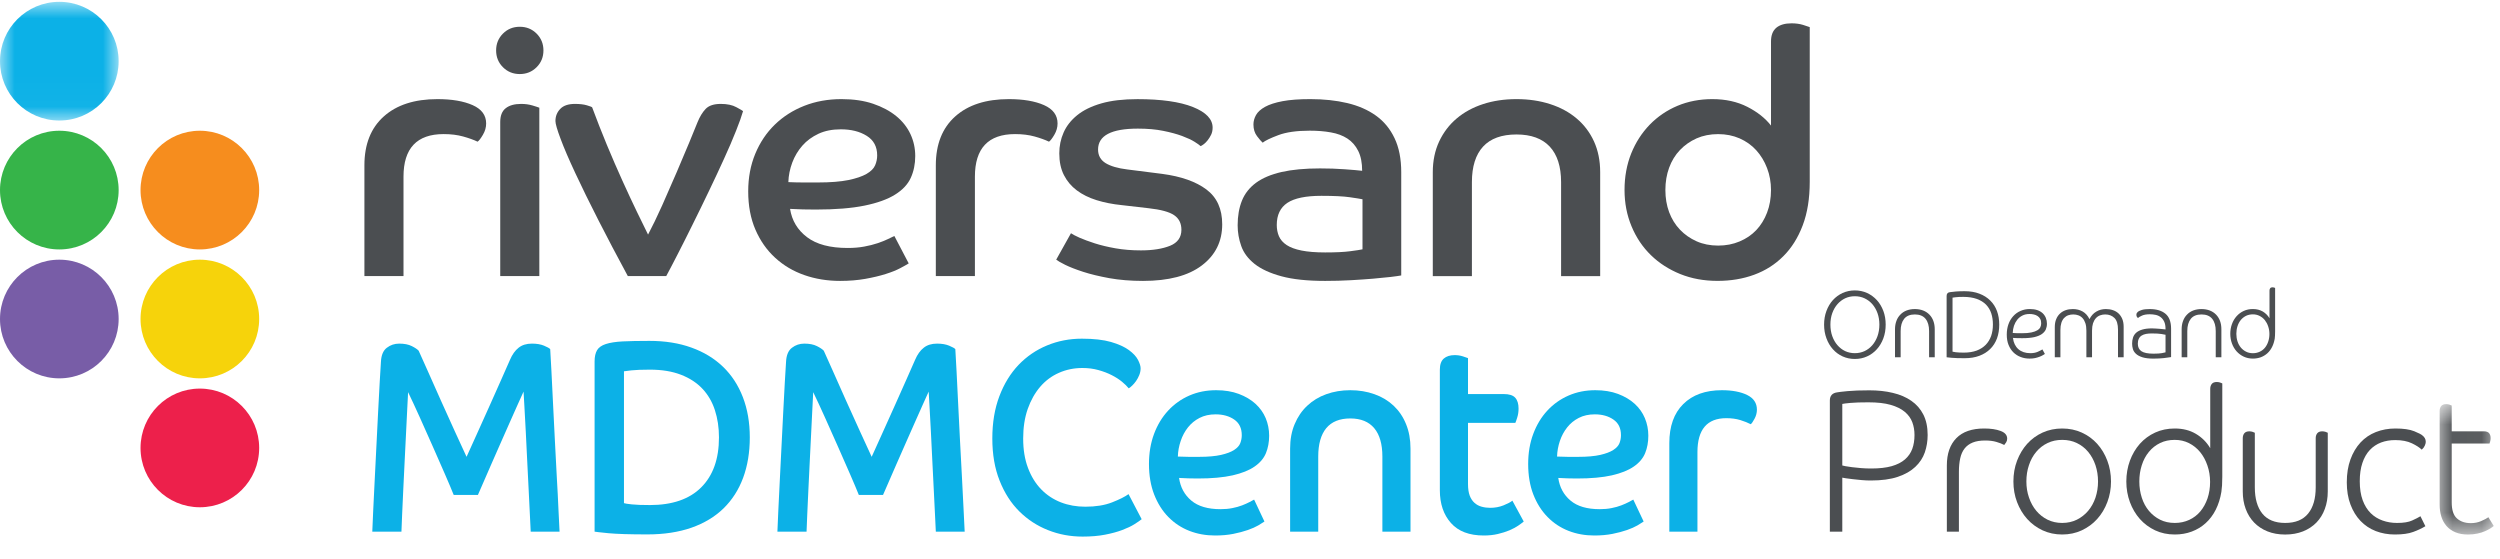 <?xml version="1.0" encoding="UTF-8"?>
<svg width="85px" height="19px" viewBox="0 0 85 19" version="1.1" xmlns="http://www.w3.org/2000/svg" xmlns:xlink="http://www.w3.org/1999/xlink">
    <!-- Generator: sketchtool 41.2 (35397) - http://www.bohemiancoding.com/sketch -->
    <title>472B71E5-5756-474C-8CEF-E67F4DEF8684</title>
    <desc>Created with sketchtool.</desc>
    <defs>
        <polygon id="path-1" points="4.034 0.942 0 0.942 0 4.978 4.034 4.978 4.034 0.942"></polygon>
        <polygon id="path-3" points="1.911 5.242 1.911 0.808 0.073 0.808 0.073 5.242"></polygon>
    </defs>
    <g id="Symbols" stroke="none" stroke-width="1" fill="none" fill-rule="evenodd">
        <g id="Tabs/TopHeader" transform="translate(-10, -11)">
            <g>
                <g id="TopHeader" fill="#FFFFFF">
                    <g>
                        <rect id="topheaderbg" x="0" y="0" width="1388" height="40"></rect>
                    </g>
                </g>
                <g id="Logo" transform="translate(10, 10)">
                    <g id="Group-3" transform="translate(0, 0.12)">
                        <mask id="mask-2" fill="white">
                            <use xlink:href="#path-1"></use>
                        </mask>
                        <g id="Clip-2"></g>
                        <path d="M4.034,2.96 C4.034,4.075 3.131,4.978 2.017,4.978 C0.903,4.978 0,4.075 0,2.96 C0,1.845 0.903,0.942 2.017,0.942 C3.131,0.942 4.034,1.845 4.034,2.96" id="Fill-1" fill="#0CB1E7" mask="url(#mask-2)"></path>
                    </g>
                    <path d="M4.034,7.463 C4.034,8.578 3.131,9.481 2.017,9.481 C0.903,9.481 0,8.578 0,7.463 C0,6.348 0.903,5.445 2.017,5.445 C3.131,5.445 4.034,6.348 4.034,7.463" id="Fill-4" fill="#36B449"></path>
                    <path d="M4.034,11.846 C4.034,12.961 3.131,13.864 2.017,13.864 C0.903,13.864 0,12.961 0,11.846 C0,10.732 0.903,9.829 2.017,9.829 C3.131,9.829 4.034,10.732 4.034,11.846" id="Fill-6" fill="#785DA7"></path>
                    <path d="M8.812,7.463 C8.812,8.578 7.909,9.481 6.794,9.481 C5.681,9.481 4.778,8.578 4.778,7.463 C4.778,6.348 5.681,5.445 6.794,5.445 C7.909,5.445 8.812,6.348 8.812,7.463" id="Fill-8" fill="#F68D1E"></path>
                    <path d="M8.812,11.846 C8.812,12.961 7.909,13.864 6.794,13.864 C5.681,13.864 4.778,12.961 4.778,11.846 C4.778,10.732 5.681,9.829 6.794,9.829 C7.909,9.829 8.812,10.732 8.812,11.846" id="Fill-10" fill="#F6D30B"></path>
                    <path d="M8.812,16.23 C8.812,17.344 7.909,18.247 6.794,18.247 C5.681,18.247 4.778,17.344 4.778,16.23 C4.778,15.115 5.681,14.212 6.794,14.212 C7.909,14.212 8.812,15.115 8.812,16.23" id="Fill-12" fill="#ED204B"></path>
                    <path d="M12.39,6.621 C12.39,5.906 12.61,5.351 13.049,4.959 C13.487,4.566 14.096,4.37 14.874,4.37 C15.364,4.37 15.762,4.438 16.069,4.574 C16.376,4.71 16.529,4.919 16.529,5.198 C16.529,5.33 16.493,5.458 16.419,5.583 C16.346,5.707 16.285,5.786 16.238,5.817 C16.105,5.754 15.943,5.695 15.748,5.641 C15.554,5.587 15.333,5.559 15.083,5.559 C14.174,5.559 13.719,6.042 13.719,7.005 L13.719,10.387 L12.39,10.387 L12.39,6.621 Z" id="Fill-14" fill="#4B4E51"></path>
                    <path d="M17.008,5.151 C17.008,4.934 17.069,4.776 17.195,4.679 C17.319,4.582 17.493,4.533 17.72,4.533 C17.859,4.533 17.987,4.551 18.104,4.586 C18.22,4.621 18.299,4.646 18.337,4.662 L18.337,10.387 L17.008,10.387 L17.008,5.151 Z M17.673,1.91 C17.898,1.91 18.088,1.987 18.244,2.142 C18.4,2.299 18.477,2.489 18.477,2.714 C18.477,2.939 18.4,3.131 18.244,3.286 C18.088,3.441 17.898,3.518 17.673,3.518 C17.447,3.518 17.256,3.441 17.101,3.286 C16.945,3.131 16.868,2.939 16.868,2.714 C16.868,2.489 16.945,2.299 17.101,2.142 C17.256,1.987 17.447,1.91 17.673,1.91 L17.673,1.91 Z" id="Fill-16" fill="#4B4E51"></path>
                    <path d="M21.346,10.387 C20.98,9.711 20.646,9.075 20.343,8.481 C20.04,7.886 19.779,7.355 19.562,6.889 C19.344,6.422 19.176,6.034 19.061,5.723 C18.944,5.412 18.885,5.21 18.885,5.116 C18.885,4.953 18.939,4.816 19.049,4.702 C19.157,4.589 19.324,4.533 19.55,4.533 C19.713,4.533 19.848,4.549 19.952,4.58 C20.057,4.611 20.118,4.634 20.133,4.65 C20.289,5.07 20.456,5.496 20.634,5.927 C20.814,6.358 20.99,6.766 21.165,7.151 C21.34,7.536 21.503,7.886 21.655,8.201 C21.807,8.515 21.932,8.775 22.034,8.976 C22.181,8.697 22.342,8.367 22.513,7.985 C22.683,7.605 22.848,7.228 23.008,6.854 C23.167,6.481 23.311,6.141 23.439,5.834 C23.568,5.526 23.659,5.303 23.713,5.163 C23.791,4.969 23.884,4.816 23.993,4.702 C24.102,4.589 24.273,4.533 24.506,4.533 C24.724,4.533 24.901,4.57 25.037,4.645 C25.173,4.718 25.249,4.763 25.264,4.778 C25.218,4.941 25.138,5.165 25.025,5.449 C24.913,5.733 24.777,6.049 24.617,6.399 C24.458,6.749 24.287,7.115 24.104,7.495 C23.921,7.877 23.741,8.248 23.561,8.609 C23.383,8.97 23.214,9.307 23.054,9.618 C22.895,9.928 22.761,10.186 22.652,10.387 L21.346,10.387 Z" id="Fill-18" fill="#4B4E51"></path>
                    <path d="M26.804,7.192 C26.982,7.2 27.153,7.204 27.317,7.204 L27.807,7.204 C28.234,7.204 28.58,7.176 28.845,7.122 C29.108,7.068 29.314,6.998 29.462,6.913 C29.61,6.827 29.707,6.73 29.754,6.621 C29.801,6.512 29.824,6.4 29.824,6.283 C29.824,5.987 29.705,5.765 29.468,5.618 C29.231,5.47 28.938,5.397 28.588,5.397 C28.3,5.397 28.048,5.446 27.83,5.547 C27.612,5.649 27.429,5.783 27.282,5.95 C27.134,6.118 27.019,6.31 26.937,6.527 C26.856,6.745 26.811,6.967 26.804,7.192 L26.804,7.192 Z M30.896,9.956 C30.835,9.995 30.737,10.049 30.605,10.119 C30.473,10.189 30.308,10.255 30.11,10.317 C29.911,10.38 29.682,10.434 29.422,10.481 C29.161,10.527 28.875,10.551 28.564,10.551 C28.13,10.551 27.723,10.485 27.345,10.352 C26.968,10.22 26.638,10.024 26.354,9.763 C26.07,9.503 25.847,9.184 25.684,8.807 C25.521,8.43 25.439,7.996 25.439,7.507 C25.439,7.04 25.519,6.615 25.678,6.231 C25.838,5.845 26.059,5.514 26.342,5.239 C26.626,4.963 26.961,4.749 27.345,4.598 C27.731,4.446 28.152,4.37 28.611,4.37 C29.016,4.37 29.373,4.422 29.684,4.527 C29.995,4.633 30.258,4.773 30.471,4.947 C30.685,5.122 30.846,5.326 30.955,5.559 C31.064,5.793 31.118,6.041 31.118,6.306 C31.118,6.578 31.067,6.825 30.966,7.047 C30.866,7.268 30.687,7.459 30.43,7.618 C30.174,7.778 29.827,7.902 29.393,7.991 C28.957,8.08 28.405,8.125 27.736,8.125 C27.581,8.125 27.435,8.123 27.299,8.12 C27.163,8.115 27.017,8.11 26.862,8.102 C26.924,8.498 27.116,8.819 27.439,9.064 C27.762,9.309 28.222,9.431 28.821,9.431 C29.023,9.431 29.21,9.416 29.381,9.384 C29.551,9.353 29.705,9.314 29.841,9.268 C29.977,9.222 30.094,9.175 30.191,9.128 C30.289,9.081 30.361,9.046 30.408,9.023 L30.896,9.956 Z" id="Fill-20" fill="#4B4E51"></path>
                    <path d="M31.818,6.621 C31.818,5.906 32.038,5.351 32.477,4.959 C32.916,4.566 33.524,4.37 34.302,4.37 C34.792,4.37 35.19,4.438 35.497,4.574 C35.804,4.71 35.957,4.919 35.957,5.198 C35.957,5.33 35.921,5.458 35.847,5.583 C35.774,5.707 35.713,5.786 35.666,5.817 C35.534,5.754 35.371,5.695 35.177,5.641 C34.982,5.587 34.761,5.559 34.512,5.559 C33.602,5.559 33.147,6.042 33.147,7.005 L33.147,10.387 L31.818,10.387 L31.818,6.621 Z" id="Fill-22" fill="#4B4E51"></path>
                    <path d="M36.413,8.93 C36.467,8.969 36.565,9.019 36.704,9.082 C36.844,9.143 37.017,9.208 37.223,9.274 C37.43,9.34 37.664,9.396 37.929,9.443 C38.193,9.49 38.48,9.513 38.792,9.513 C39.195,9.513 39.526,9.46 39.783,9.356 C40.039,9.251 40.168,9.07 40.168,8.813 C40.168,8.595 40.086,8.43 39.923,8.318 C39.76,8.205 39.468,8.125 39.048,8.079 L38.138,7.974 C37.828,7.943 37.542,7.886 37.282,7.805 C37.02,7.723 36.797,7.612 36.611,7.472 C36.424,7.332 36.279,7.16 36.174,6.954 C36.068,6.747 36.016,6.501 36.016,6.213 C36.016,5.964 36.064,5.728 36.162,5.507 C36.259,5.285 36.413,5.089 36.623,4.918 C36.832,4.748 37.107,4.613 37.444,4.516 C37.783,4.418 38.193,4.371 38.675,4.371 C39.483,4.371 40.111,4.46 40.559,4.638 C41.006,4.817 41.229,5.051 41.229,5.339 C41.229,5.431 41.211,5.513 41.177,5.583 C41.142,5.653 41.103,5.716 41.06,5.77 C41.018,5.824 40.973,5.869 40.926,5.904 C40.879,5.939 40.844,5.96 40.821,5.968 C40.789,5.937 40.721,5.888 40.617,5.822 C40.512,5.756 40.369,5.69 40.191,5.623 C40.012,5.557 39.799,5.499 39.549,5.449 C39.301,5.398 39.014,5.373 38.686,5.373 C37.784,5.373 37.334,5.611 37.334,6.084 C37.334,6.286 37.42,6.44 37.59,6.546 C37.761,6.65 38.006,6.722 38.325,6.761 L39.515,6.912 C40.16,6.998 40.662,7.175 41.019,7.443 C41.377,7.711 41.555,8.106 41.555,8.627 C41.555,9.209 41.324,9.676 40.861,10.026 C40.399,10.376 39.732,10.551 38.862,10.551 C38.442,10.551 38.061,10.519 37.719,10.458 C37.376,10.395 37.079,10.324 36.827,10.242 C36.574,10.16 36.37,10.08 36.214,10.003 C36.059,9.925 35.958,9.867 35.911,9.828 L36.413,8.93 Z" id="Fill-24" fill="#4B4E51"></path>
                    <path d="M46.325,7.775 C46.247,7.759 46.102,7.736 45.887,7.705 C45.674,7.674 45.353,7.658 44.926,7.658 C44.397,7.658 44.012,7.738 43.771,7.897 C43.531,8.057 43.41,8.308 43.41,8.65 C43.41,8.79 43.435,8.919 43.485,9.034 C43.536,9.151 43.623,9.25 43.747,9.332 C43.872,9.414 44.041,9.476 44.255,9.519 C44.469,9.561 44.736,9.583 45.054,9.583 C45.411,9.583 45.695,9.57 45.905,9.542 C46.115,9.515 46.255,9.493 46.325,9.477 L46.325,7.775 Z M47.642,10.365 C47.565,10.379 47.443,10.398 47.276,10.417 C47.108,10.436 46.911,10.455 46.686,10.475 C46.461,10.494 46.208,10.511 45.929,10.527 C45.648,10.543 45.357,10.551 45.054,10.551 C44.448,10.551 43.952,10.498 43.567,10.393 C43.182,10.288 42.879,10.149 42.657,9.974 C42.436,9.798 42.284,9.596 42.203,9.367 C42.121,9.137 42.08,8.903 42.08,8.661 C42.08,8.343 42.129,8.063 42.226,7.822 C42.323,7.581 42.483,7.379 42.704,7.215 C42.926,7.053 43.215,6.93 43.573,6.848 C43.93,6.767 44.366,6.726 44.879,6.726 C45.174,6.726 45.454,6.735 45.718,6.755 C45.983,6.774 46.182,6.791 46.313,6.807 C46.313,6.535 46.269,6.31 46.179,6.131 C46.09,5.952 45.967,5.812 45.812,5.711 C45.657,5.61 45.47,5.54 45.252,5.502 C45.034,5.462 44.794,5.443 44.529,5.443 C44.086,5.443 43.73,5.494 43.462,5.595 C43.194,5.696 43.017,5.781 42.931,5.851 C42.885,5.812 42.821,5.738 42.739,5.629 C42.657,5.521 42.617,5.389 42.617,5.233 C42.617,5.124 42.646,5.017 42.704,4.912 C42.762,4.808 42.865,4.714 43.013,4.632 C43.161,4.551 43.358,4.487 43.608,4.44 C43.857,4.393 44.171,4.37 44.553,4.37 C45.011,4.37 45.429,4.415 45.806,4.504 C46.183,4.594 46.508,4.735 46.78,4.93 C47.052,5.124 47.264,5.38 47.415,5.699 C47.567,6.018 47.642,6.404 47.642,6.854 L47.642,10.365 Z" id="Fill-26" fill="#4B4E51"></path>
                    <path d="M48.715,6.854 C48.715,6.465 48.788,6.118 48.931,5.811 C49.075,5.504 49.273,5.243 49.526,5.029 C49.779,4.815 50.078,4.652 50.424,4.539 C50.77,4.426 51.149,4.37 51.561,4.37 C51.973,4.37 52.354,4.426 52.704,4.539 C53.054,4.652 53.355,4.815 53.607,5.029 C53.86,5.243 54.057,5.504 54.197,5.811 C54.336,6.118 54.406,6.465 54.406,6.854 L54.406,10.388 L53.077,10.388 L53.077,7.192 C53.077,6.664 52.948,6.261 52.692,5.985 C52.435,5.71 52.058,5.572 51.561,5.572 C51.055,5.572 50.677,5.71 50.424,5.985 C50.171,6.261 50.045,6.664 50.045,7.192 L50.045,10.388 L48.715,10.388 L48.715,6.854 Z" id="Fill-28" fill="#4B4E51"></path>
                    <path d="M60.214,7.46 C60.214,7.196 60.169,6.947 60.08,6.715 C59.991,6.481 59.867,6.279 59.712,6.108 C59.557,5.937 59.368,5.803 59.147,5.705 C58.925,5.609 58.683,5.56 58.418,5.56 C58.146,5.56 57.901,5.609 57.683,5.705 C57.465,5.803 57.277,5.935 57.118,6.102 C56.958,6.269 56.836,6.469 56.75,6.703 C56.665,6.936 56.623,7.188 56.623,7.46 C56.623,7.732 56.665,7.983 56.75,8.213 C56.836,8.442 56.958,8.64 57.118,8.808 C57.277,8.975 57.465,9.106 57.683,9.204 C57.901,9.301 58.146,9.35 58.418,9.35 C58.683,9.35 58.925,9.303 59.147,9.209 C59.368,9.117 59.557,8.988 59.712,8.825 C59.867,8.662 59.991,8.463 60.08,8.23 C60.169,7.997 60.214,7.74 60.214,7.46 L60.214,7.46 Z M60.214,2.41 C60.214,2.201 60.274,2.046 60.394,1.944 C60.516,1.843 60.688,1.793 60.914,1.793 C61.053,1.793 61.182,1.81 61.299,1.845 C61.414,1.88 61.492,1.906 61.531,1.922 L61.531,7.181 C61.531,7.748 61.452,8.241 61.292,8.662 C61.133,9.082 60.914,9.431 60.633,9.711 C60.354,9.991 60.024,10.201 59.642,10.341 C59.262,10.481 58.845,10.55 58.395,10.55 C57.936,10.55 57.514,10.473 57.129,10.318 C56.745,10.162 56.412,9.949 56.132,9.676 C55.852,9.404 55.632,9.078 55.473,8.696 C55.314,8.316 55.234,7.904 55.234,7.46 C55.234,7.01 55.31,6.596 55.461,6.218 C55.613,5.841 55.824,5.515 56.091,5.239 C56.36,4.963 56.675,4.749 57.036,4.597 C57.397,4.446 57.792,4.37 58.219,4.37 C58.67,4.37 59.067,4.458 59.409,4.632 C59.752,4.807 60.019,5.019 60.214,5.269 L60.214,2.41 Z" id="Fill-30" fill="#4B4E51"></path>
                    <path d="M12.658,19.077 C12.664,18.915 12.673,18.683 12.688,18.378 C12.702,18.074 12.718,17.733 12.738,17.358 C12.757,16.982 12.777,16.589 12.797,16.183 C12.817,15.776 12.836,15.385 12.856,15.008 C12.875,14.632 12.893,14.293 12.91,13.993 C12.927,13.691 12.941,13.459 12.952,13.298 C12.963,13.075 13.03,12.915 13.154,12.823 C13.276,12.729 13.416,12.683 13.572,12.683 C13.746,12.683 13.889,12.711 14,12.767 C14.112,12.823 14.191,12.876 14.235,12.925 C14.302,13.075 14.405,13.303 14.542,13.61 C14.678,13.918 14.827,14.251 14.986,14.608 C15.146,14.965 15.305,15.318 15.464,15.665 C15.624,16.014 15.757,16.303 15.863,16.532 C15.957,16.321 16.076,16.058 16.219,15.745 C16.362,15.431 16.505,15.114 16.647,14.794 C16.789,14.474 16.924,14.172 17.05,13.89 C17.176,13.607 17.272,13.388 17.34,13.233 C17.417,13.052 17.515,12.915 17.633,12.823 C17.75,12.729 17.901,12.683 18.086,12.683 C18.248,12.683 18.385,12.706 18.497,12.753 C18.608,12.8 18.679,12.838 18.707,12.87 C18.718,13.043 18.732,13.295 18.749,13.624 C18.766,13.953 18.784,14.319 18.803,14.719 C18.822,15.12 18.843,15.54 18.866,15.977 C18.888,16.416 18.911,16.835 18.932,17.237 C18.956,17.637 18.974,18 18.988,18.327 C19.002,18.653 19.014,18.903 19.025,19.077 L18.044,19.077 C18.038,18.977 18.03,18.805 18.019,18.559 C18.007,18.314 17.993,18.03 17.977,17.706 C17.96,17.383 17.943,17.043 17.926,16.686 C17.909,16.329 17.893,15.99 17.876,15.67 C17.859,15.351 17.843,15.068 17.83,14.821 C17.816,14.577 17.806,14.407 17.801,14.314 C17.75,14.426 17.683,14.575 17.599,14.761 C17.515,14.948 17.425,15.151 17.327,15.372 C17.229,15.593 17.126,15.824 17.02,16.066 C16.915,16.309 16.812,16.541 16.714,16.761 C16.616,16.982 16.527,17.187 16.446,17.376 C16.364,17.565 16.299,17.716 16.249,17.828 L15.426,17.828 C15.359,17.66 15.262,17.429 15.133,17.133 C15.004,16.838 14.866,16.523 14.718,16.188 C14.57,15.852 14.421,15.52 14.273,15.19 C14.125,14.861 13.992,14.575 13.875,14.333 C13.869,14.481 13.859,14.68 13.845,14.929 C13.831,15.177 13.818,15.455 13.804,15.759 C13.789,16.064 13.774,16.378 13.757,16.704 C13.741,17.03 13.725,17.346 13.711,17.651 C13.696,17.956 13.685,18.232 13.673,18.481 C13.662,18.729 13.654,18.928 13.649,19.077 L12.658,19.077 Z" id="Fill-32" fill="#0CB1E7"></path>
                    <path d="M21.215,18.107 C21.248,18.12 21.338,18.134 21.483,18.149 C21.628,18.165 21.832,18.172 22.096,18.172 C22.855,18.172 23.438,17.973 23.84,17.572 C24.243,17.17 24.445,16.604 24.445,15.871 C24.445,15.535 24.398,15.226 24.306,14.943 C24.214,14.661 24.072,14.418 23.882,14.217 C23.692,14.015 23.448,13.855 23.152,13.741 C22.855,13.626 22.504,13.568 22.096,13.568 C21.827,13.568 21.619,13.576 21.471,13.592 C21.322,13.608 21.237,13.618 21.215,13.624 L21.215,18.107 Z M20.216,13.289 C20.216,13.128 20.245,13 20.3,12.907 C20.356,12.813 20.455,12.744 20.598,12.697 C20.741,12.65 20.931,12.621 21.168,12.608 C21.406,12.596 21.71,12.59 22.079,12.59 C22.61,12.59 23.087,12.665 23.509,12.818 C23.932,12.97 24.289,13.188 24.583,13.471 C24.876,13.753 25.102,14.099 25.258,14.505 C25.415,14.913 25.493,15.367 25.493,15.871 C25.493,16.38 25.417,16.839 25.266,17.246 C25.115,17.653 24.893,17.999 24.6,18.285 C24.306,18.571 23.942,18.79 23.509,18.942 C23.075,19.093 22.576,19.17 22.012,19.17 C21.414,19.17 20.972,19.156 20.687,19.129 C20.401,19.1 20.245,19.083 20.216,19.076 L20.216,13.289 Z" id="Fill-34" fill="#0CB1E7"></path>
                    <path d="M26.432,19.077 C26.438,18.915 26.447,18.683 26.462,18.378 C26.476,18.074 26.492,17.733 26.512,17.358 C26.531,16.982 26.551,16.589 26.571,16.183 C26.591,15.776 26.61,15.385 26.63,15.008 C26.649,14.632 26.667,14.293 26.684,13.993 C26.701,13.691 26.715,13.459 26.726,13.298 C26.737,13.075 26.804,12.915 26.928,12.823 C27.05,12.729 27.19,12.683 27.346,12.683 C27.52,12.683 27.663,12.711 27.774,12.767 C27.886,12.823 27.965,12.876 28.009,12.925 C28.076,13.075 28.179,13.303 28.316,13.61 C28.452,13.918 28.601,14.251 28.76,14.608 C28.92,14.965 29.079,15.318 29.239,15.665 C29.398,16.014 29.531,16.303 29.637,16.532 C29.732,16.321 29.851,16.058 29.993,15.745 C30.136,15.431 30.279,15.114 30.421,14.794 C30.563,14.474 30.698,14.172 30.824,13.89 C30.95,13.607 31.046,13.388 31.114,13.233 C31.191,13.052 31.289,12.915 31.407,12.823 C31.524,12.729 31.675,12.683 31.86,12.683 C32.022,12.683 32.159,12.706 32.271,12.753 C32.382,12.8 32.453,12.838 32.481,12.87 C32.492,13.043 32.506,13.295 32.523,13.624 C32.54,13.953 32.558,14.319 32.577,14.719 C32.596,15.12 32.617,15.54 32.64,15.977 C32.662,16.416 32.685,16.835 32.707,17.237 C32.73,17.637 32.748,18 32.762,18.327 C32.776,18.653 32.788,18.903 32.799,19.077 L31.818,19.077 C31.812,18.977 31.804,18.805 31.793,18.559 C31.781,18.314 31.767,18.03 31.751,17.706 C31.734,17.383 31.717,17.043 31.7,16.686 C31.683,16.329 31.667,15.99 31.65,15.67 C31.633,15.351 31.617,15.068 31.604,14.821 C31.59,14.577 31.58,14.407 31.575,14.314 C31.524,14.426 31.457,14.575 31.373,14.761 C31.289,14.948 31.199,15.151 31.101,15.372 C31.003,15.593 30.9,15.824 30.794,16.066 C30.689,16.309 30.586,16.541 30.488,16.761 C30.39,16.982 30.301,17.187 30.22,17.376 C30.138,17.565 30.073,17.716 30.023,17.828 L29.2,17.828 C29.133,17.66 29.036,17.429 28.907,17.133 C28.778,16.838 28.64,16.523 28.492,16.188 C28.344,15.852 28.195,15.52 28.047,15.19 C27.899,14.861 27.766,14.575 27.649,14.333 C27.643,14.481 27.633,14.68 27.619,14.929 C27.605,15.177 27.592,15.455 27.578,15.759 C27.563,16.064 27.548,16.378 27.531,16.704 C27.515,17.03 27.499,17.346 27.485,17.651 C27.471,17.956 27.459,18.232 27.447,18.481 C27.437,18.729 27.428,18.928 27.423,19.077 L26.432,19.077 Z" id="Fill-36" fill="#0CB1E7"></path>
                    <path d="M38.822,18.648 C38.761,18.698 38.676,18.757 38.566,18.826 C38.458,18.894 38.321,18.958 38.155,19.021 C37.99,19.083 37.796,19.136 37.573,19.179 C37.349,19.223 37.095,19.244 36.809,19.244 C36.396,19.244 36.004,19.172 35.635,19.025 C35.266,18.88 34.94,18.667 34.657,18.387 C34.375,18.107 34.152,17.76 33.987,17.343 C33.821,16.927 33.739,16.449 33.739,15.908 C33.739,15.374 33.818,14.895 33.978,14.473 C34.138,14.05 34.356,13.695 34.632,13.405 C34.909,13.117 35.232,12.896 35.601,12.744 C35.971,12.591 36.365,12.515 36.784,12.515 C37.187,12.515 37.517,12.553 37.774,12.627 C38.031,12.701 38.234,12.794 38.382,12.902 C38.53,13.011 38.633,13.122 38.693,13.238 C38.751,13.353 38.781,13.447 38.781,13.522 C38.781,13.602 38.765,13.68 38.734,13.755 C38.703,13.83 38.667,13.896 38.626,13.955 C38.583,14.015 38.54,14.066 38.495,14.109 C38.45,14.153 38.411,14.184 38.377,14.203 C38.322,14.134 38.244,14.059 38.147,13.978 C38.049,13.898 37.933,13.823 37.799,13.755 C37.665,13.686 37.514,13.629 37.345,13.582 C37.179,13.535 36.997,13.512 36.8,13.512 C36.516,13.512 36.25,13.567 36.004,13.676 C35.758,13.784 35.546,13.942 35.366,14.151 C35.188,14.359 35.046,14.611 34.942,14.906 C34.839,15.201 34.788,15.535 34.788,15.908 C34.788,16.287 34.842,16.621 34.952,16.91 C35.06,17.199 35.21,17.441 35.4,17.637 C35.59,17.832 35.813,17.98 36.07,18.08 C36.328,18.18 36.605,18.228 36.901,18.228 C37.254,18.228 37.557,18.18 37.812,18.08 C38.066,17.98 38.252,17.887 38.37,17.8 L38.814,18.648 L38.822,18.648 Z" id="Fill-38" fill="#0CB1E7"></path>
                    <path d="M40.047,16.523 C40.176,16.529 40.299,16.533 40.416,16.533 L40.768,16.533 C41.077,16.533 41.325,16.51 41.515,16.467 C41.706,16.423 41.853,16.368 41.96,16.299 C42.066,16.231 42.136,16.153 42.17,16.066 C42.203,15.979 42.22,15.889 42.22,15.796 C42.22,15.56 42.135,15.383 41.964,15.265 C41.794,15.147 41.582,15.088 41.331,15.088 C41.123,15.088 40.942,15.128 40.785,15.209 C40.628,15.289 40.498,15.397 40.391,15.531 C40.285,15.665 40.202,15.818 40.144,15.992 C40.085,16.166 40.052,16.342 40.047,16.523 L40.047,16.523 Z M42.991,18.732 C42.947,18.763 42.876,18.806 42.782,18.863 C42.687,18.918 42.568,18.971 42.425,19.021 C42.283,19.071 42.118,19.114 41.931,19.152 C41.743,19.189 41.538,19.207 41.314,19.207 C41,19.207 40.709,19.155 40.437,19.049 C40.166,18.943 39.928,18.786 39.724,18.578 C39.52,18.37 39.36,18.116 39.242,17.814 C39.125,17.512 39.065,17.166 39.065,16.775 C39.065,16.402 39.123,16.062 39.237,15.754 C39.352,15.447 39.512,15.182 39.716,14.962 C39.92,14.741 40.161,14.57 40.437,14.449 C40.714,14.328 41.017,14.267 41.348,14.267 C41.638,14.267 41.895,14.309 42.119,14.393 C42.343,14.477 42.531,14.589 42.685,14.728 C42.839,14.869 42.955,15.031 43.034,15.218 C43.111,15.404 43.151,15.604 43.151,15.814 C43.151,16.032 43.114,16.23 43.042,16.406 C42.969,16.584 42.84,16.736 42.655,16.863 C42.472,16.991 42.222,17.09 41.91,17.162 C41.596,17.233 41.199,17.269 40.719,17.269 C40.606,17.269 40.501,17.267 40.403,17.264 C40.305,17.26 40.201,17.256 40.088,17.25 C40.133,17.566 40.272,17.824 40.504,18.019 C40.737,18.215 41.067,18.312 41.498,18.312 C41.644,18.312 41.778,18.3 41.901,18.275 C42.024,18.251 42.135,18.22 42.233,18.182 C42.33,18.144 42.414,18.107 42.484,18.07 C42.553,18.033 42.606,18.005 42.64,17.986 L42.991,18.732 Z" id="Fill-40" fill="#0CB1E7"></path>
                    <path d="M43.864,16.253 C43.864,15.942 43.915,15.664 44.019,15.419 C44.122,15.173 44.264,14.965 44.447,14.794 C44.629,14.623 44.843,14.492 45.092,14.403 C45.342,14.313 45.614,14.267 45.91,14.267 C46.206,14.267 46.481,14.313 46.732,14.403 C46.984,14.492 47.201,14.623 47.383,14.794 C47.564,14.965 47.706,15.173 47.805,15.419 C47.906,15.664 47.957,15.942 47.957,16.253 L47.957,19.077 L47.001,19.077 L47.001,16.523 C47.001,16.101 46.909,15.779 46.724,15.558 C46.539,15.338 46.268,15.227 45.91,15.227 C45.547,15.227 45.275,15.338 45.092,15.558 C44.911,15.779 44.82,16.101 44.82,16.523 L44.82,19.077 L43.864,19.077 L43.864,16.253 Z" id="Fill-42" fill="#0CB1E7"></path>
                    <path d="M48.955,13.568 C48.955,13.394 49,13.269 49.089,13.191 C49.179,13.113 49.302,13.074 49.459,13.074 C49.559,13.074 49.652,13.088 49.74,13.117 C49.827,13.144 49.884,13.164 49.912,13.176 L49.912,14.398 L51.128,14.398 C51.312,14.398 51.443,14.439 51.518,14.523 C51.594,14.607 51.631,14.731 51.631,14.892 C51.631,14.997 51.617,15.095 51.589,15.185 C51.562,15.276 51.539,15.339 51.522,15.377 L49.912,15.377 L49.912,17.455 C49.912,17.616 49.932,17.748 49.97,17.851 C50.009,17.953 50.064,18.036 50.134,18.098 C50.204,18.16 50.285,18.204 50.377,18.228 C50.469,18.254 50.566,18.266 50.667,18.266 C50.829,18.266 50.979,18.238 51.12,18.182 C51.259,18.126 51.36,18.073 51.421,18.023 L51.807,18.732 C51.763,18.769 51.7,18.816 51.619,18.872 C51.537,18.927 51.438,18.981 51.321,19.031 C51.204,19.079 51.072,19.122 50.926,19.156 C50.781,19.19 50.621,19.207 50.448,19.207 C49.956,19.207 49.584,19.066 49.333,18.783 C49.081,18.5 48.955,18.13 48.955,17.669 L48.955,13.568 Z" id="Fill-44" fill="#0CB1E7"></path>
                    <path d="M52.94,16.523 C53.068,16.529 53.192,16.533 53.308,16.533 L53.661,16.533 C53.969,16.533 54.218,16.51 54.408,16.467 C54.598,16.423 54.746,16.368 54.852,16.299 C54.958,16.231 55.029,16.153 55.063,16.066 C55.096,15.979 55.113,15.889 55.113,15.796 C55.113,15.56 55.028,15.383 54.856,15.265 C54.686,15.147 54.475,15.088 54.223,15.088 C54.016,15.088 53.834,15.128 53.678,15.209 C53.521,15.289 53.39,15.397 53.284,15.531 C53.178,15.665 53.095,15.818 53.036,15.992 C52.978,16.166 52.945,16.342 52.94,16.523 L52.94,16.523 Z M55.884,18.732 C55.839,18.763 55.769,18.806 55.675,18.863 C55.58,18.918 55.461,18.971 55.318,19.021 C55.175,19.071 55.011,19.114 54.824,19.152 C54.635,19.189 54.43,19.207 54.206,19.207 C53.893,19.207 53.602,19.155 53.33,19.049 C53.059,18.943 52.821,18.786 52.617,18.578 C52.413,18.37 52.252,18.116 52.134,17.814 C52.017,17.512 51.958,17.166 51.958,16.775 C51.958,16.402 52.015,16.062 52.13,15.754 C52.245,15.447 52.404,15.182 52.608,14.962 C52.812,14.741 53.053,14.57 53.33,14.449 C53.607,14.328 53.91,14.267 54.24,14.267 C54.53,14.267 54.787,14.309 55.012,14.393 C55.236,14.477 55.424,14.589 55.578,14.728 C55.732,14.869 55.848,15.031 55.926,15.218 C56.004,15.404 56.043,15.604 56.043,15.814 C56.043,16.032 56.007,16.23 55.935,16.406 C55.862,16.584 55.733,16.736 55.548,16.863 C55.364,16.991 55.115,17.09 54.802,17.162 C54.489,17.233 54.091,17.269 53.611,17.269 C53.499,17.269 53.393,17.267 53.296,17.264 C53.198,17.26 53.094,17.256 52.981,17.25 C53.026,17.566 53.165,17.824 53.397,18.019 C53.629,18.215 53.96,18.312 54.391,18.312 C54.537,18.312 54.671,18.3 54.794,18.275 C54.917,18.251 55.028,18.22 55.125,18.182 C55.223,18.144 55.307,18.107 55.377,18.07 C55.446,18.033 55.498,18.005 55.532,17.986 L55.884,18.732 Z" id="Fill-46" fill="#0CB1E7"></path>
                    <path d="M56.757,16.066 C56.757,15.495 56.914,15.051 57.231,14.738 C57.546,14.425 57.984,14.267 58.544,14.267 C58.896,14.267 59.183,14.322 59.404,14.43 C59.625,14.539 59.735,14.705 59.735,14.929 C59.735,15.034 59.708,15.138 59.655,15.236 C59.601,15.336 59.559,15.399 59.525,15.423 C59.43,15.373 59.312,15.327 59.173,15.283 C59.033,15.24 58.873,15.218 58.695,15.218 C58.04,15.218 57.713,15.603 57.713,16.374 L57.713,19.077 L56.757,19.077 L56.757,16.066 Z" id="Fill-48" fill="#0CB1E7"></path>
                    <path d="M63.899,12.037 C63.899,11.894 63.877,11.765 63.835,11.647 C63.792,11.528 63.733,11.426 63.659,11.341 C63.584,11.256 63.496,11.19 63.394,11.142 C63.293,11.095 63.183,11.072 63.065,11.072 C62.947,11.072 62.837,11.095 62.736,11.142 C62.635,11.19 62.548,11.256 62.474,11.341 C62.399,11.426 62.34,11.528 62.297,11.647 C62.255,11.765 62.234,11.894 62.234,12.037 C62.234,12.179 62.255,12.31 62.297,12.429 C62.34,12.549 62.399,12.651 62.474,12.737 C62.548,12.823 62.635,12.89 62.736,12.938 C62.837,12.984 62.947,13.008 63.065,13.008 C63.183,13.008 63.293,12.984 63.394,12.938 C63.496,12.89 63.584,12.823 63.659,12.737 C63.733,12.651 63.792,12.549 63.835,12.429 C63.877,12.31 63.899,12.179 63.899,12.037 M64.113,12.037 C64.113,12.205 64.087,12.36 64.034,12.503 C63.98,12.647 63.907,12.77 63.813,12.874 C63.719,12.979 63.608,13.06 63.48,13.118 C63.353,13.176 63.213,13.205 63.065,13.205 C62.916,13.205 62.778,13.176 62.649,13.118 C62.522,13.06 62.411,12.979 62.318,12.874 C62.225,12.77 62.152,12.647 62.099,12.503 C62.046,12.36 62.019,12.205 62.019,12.037 C62.019,11.869 62.046,11.714 62.099,11.572 C62.152,11.43 62.225,11.307 62.318,11.204 C62.411,11.101 62.522,11.02 62.649,10.961 C62.778,10.904 62.916,10.874 63.065,10.874 C63.213,10.874 63.353,10.904 63.48,10.961 C63.608,11.02 63.719,11.101 63.813,11.204 C63.907,11.307 63.98,11.43 64.034,11.572 C64.087,11.714 64.113,11.869 64.113,12.037" id="Fill-50" fill="#4B4E51"></path>
                    <path d="M65.589,13.147 L65.589,12.257 C65.589,12.078 65.549,11.939 65.469,11.84 C65.388,11.741 65.267,11.691 65.105,11.691 C64.942,11.691 64.821,11.741 64.741,11.84 C64.662,11.939 64.622,12.078 64.622,12.257 L64.622,13.147 L64.43,13.147 L64.43,12.192 C64.43,12.091 64.446,11.997 64.477,11.914 C64.507,11.829 64.552,11.758 64.611,11.698 C64.668,11.637 64.739,11.59 64.822,11.557 C64.906,11.525 64.999,11.508 65.105,11.508 C65.209,11.508 65.303,11.525 65.387,11.557 C65.471,11.59 65.542,11.637 65.601,11.698 C65.659,11.758 65.704,11.829 65.735,11.914 C65.765,11.997 65.781,12.091 65.781,12.192 L65.781,13.147 L65.589,13.147 Z" id="Fill-52" fill="#4B4E51"></path>
                    <path d="M67.759,12.033 C67.759,11.895 67.74,11.769 67.703,11.654 C67.665,11.539 67.605,11.441 67.525,11.357 C67.443,11.275 67.339,11.21 67.21,11.163 C67.083,11.118 66.93,11.094 66.751,11.094 C66.641,11.094 66.555,11.097 66.493,11.106 C66.43,11.113 66.395,11.118 66.386,11.12 L66.386,12.957 C66.398,12.961 66.437,12.967 66.497,12.976 C66.558,12.984 66.65,12.989 66.775,12.989 C66.939,12.989 67.083,12.965 67.206,12.92 C67.329,12.873 67.431,12.808 67.514,12.724 C67.596,12.64 67.657,12.539 67.699,12.422 C67.739,12.305 67.759,12.176 67.759,12.033 M67.974,12.037 C67.974,12.209 67.949,12.365 67.898,12.505 C67.846,12.644 67.77,12.764 67.669,12.864 C67.569,12.964 67.445,13.042 67.299,13.097 C67.153,13.152 66.986,13.179 66.798,13.179 C66.605,13.179 66.457,13.175 66.355,13.165 C66.253,13.155 66.197,13.149 66.185,13.147 L66.185,11.062 C66.185,10.985 66.223,10.941 66.301,10.933 C66.347,10.926 66.414,10.92 66.5,10.911 C66.586,10.904 66.684,10.901 66.795,10.901 C66.985,10.901 67.153,10.928 67.299,10.985 C67.445,11.04 67.569,11.119 67.669,11.219 C67.77,11.318 67.846,11.437 67.898,11.577 C67.949,11.716 67.974,11.869 67.974,12.037" id="Fill-54" fill="#4B4E51"></path>
                    <path d="M68.433,12.321 C68.486,12.325 68.537,12.328 68.585,12.329 C68.635,12.33 68.687,12.33 68.742,12.33 C68.872,12.33 68.982,12.322 69.067,12.303 C69.152,12.285 69.22,12.26 69.269,12.23 C69.317,12.201 69.353,12.164 69.372,12.124 C69.391,12.083 69.4,12.04 69.4,11.994 C69.4,11.935 69.39,11.884 69.367,11.843 C69.345,11.802 69.314,11.769 69.277,11.745 C69.24,11.72 69.196,11.702 69.15,11.692 C69.102,11.68 69.053,11.676 69.003,11.676 C68.912,11.676 68.831,11.693 68.762,11.729 C68.692,11.764 68.633,11.812 68.585,11.872 C68.539,11.932 68.501,12.001 68.475,12.078 C68.449,12.156 68.436,12.237 68.433,12.321 M68.44,12.489 C68.46,12.654 68.523,12.782 68.625,12.872 C68.728,12.962 68.864,13.008 69.032,13.008 C69.13,13.008 69.214,12.992 69.284,12.961 C69.352,12.931 69.405,12.903 69.442,12.88 L69.526,13.034 C69.51,13.044 69.486,13.059 69.456,13.077 C69.425,13.096 69.388,13.113 69.343,13.13 C69.298,13.148 69.247,13.162 69.191,13.175 C69.136,13.187 69.073,13.192 69.006,13.192 C68.899,13.192 68.799,13.175 68.706,13.139 C68.611,13.104 68.528,13.052 68.458,12.983 C68.388,12.914 68.332,12.829 68.291,12.728 C68.25,12.627 68.23,12.509 68.23,12.376 C68.23,12.246 68.25,12.128 68.288,12.022 C68.326,11.916 68.381,11.824 68.451,11.748 C68.521,11.671 68.603,11.612 68.699,11.571 C68.795,11.528 68.9,11.507 69.015,11.507 C69.111,11.507 69.195,11.52 69.269,11.544 C69.341,11.569 69.401,11.605 69.45,11.649 C69.498,11.695 69.534,11.748 69.559,11.809 C69.583,11.87 69.596,11.936 69.596,12.007 C69.596,12.078 69.582,12.144 69.557,12.203 C69.53,12.262 69.485,12.313 69.423,12.358 C69.359,12.402 69.275,12.436 69.17,12.461 C69.065,12.485 68.931,12.498 68.77,12.498 C68.709,12.498 68.651,12.498 68.6,12.497 C68.549,12.496 68.495,12.493 68.44,12.489" id="Fill-56" fill="#4B4E51"></path>
                    <path d="M72.012,13.147 L72.012,12.211 C72.012,12.024 71.972,11.89 71.89,11.81 C71.809,11.731 71.704,11.691 71.577,11.691 C71.514,11.691 71.457,11.702 71.402,11.722 C71.348,11.742 71.3,11.774 71.26,11.819 C71.22,11.862 71.188,11.92 71.163,11.99 C71.141,12.06 71.129,12.144 71.129,12.243 L71.129,13.147 L70.937,13.147 L70.937,12.243 C70.937,12.144 70.926,12.06 70.903,11.99 C70.88,11.92 70.848,11.862 70.809,11.819 C70.768,11.774 70.721,11.742 70.667,11.722 C70.613,11.702 70.555,11.691 70.493,11.691 C70.429,11.691 70.371,11.701 70.318,11.72 C70.265,11.739 70.218,11.771 70.177,11.814 C70.138,11.857 70.107,11.911 70.086,11.978 C70.065,12.045 70.054,12.126 70.054,12.22 L70.054,13.147 L69.863,13.147 L69.863,12.121 C69.863,12.02 69.878,11.93 69.91,11.854 C69.94,11.778 69.983,11.714 70.038,11.663 C70.093,11.611 70.158,11.572 70.233,11.546 C70.307,11.52 70.389,11.508 70.476,11.508 C70.599,11.508 70.711,11.535 70.81,11.591 C70.908,11.647 70.986,11.733 71.042,11.85 C71.099,11.738 71.175,11.652 71.273,11.595 C71.371,11.536 71.48,11.508 71.6,11.508 C71.685,11.508 71.765,11.52 71.838,11.545 C71.911,11.569 71.975,11.606 72.03,11.657 C72.084,11.708 72.126,11.771 72.158,11.846 C72.189,11.922 72.204,12.01 72.204,12.111 L72.204,13.147 L72.012,13.147 Z" id="Fill-58" fill="#4B4E51"></path>
                    <path d="M73.628,12.382 C73.609,12.378 73.564,12.369 73.489,12.356 C73.415,12.344 73.305,12.337 73.159,12.337 C73.088,12.337 73.023,12.343 72.966,12.353 C72.907,12.364 72.857,12.383 72.815,12.41 C72.773,12.436 72.741,12.472 72.72,12.518 C72.697,12.563 72.686,12.619 72.686,12.686 C72.686,12.802 72.728,12.888 72.809,12.942 C72.892,12.997 73.028,13.025 73.221,13.025 C73.346,13.025 73.441,13.018 73.502,13.007 C73.565,12.995 73.606,12.985 73.628,12.979 L73.628,12.382 Z M73.093,11.685 C72.984,11.685 72.897,11.7 72.829,11.73 C72.761,11.76 72.714,11.788 72.689,11.814 C72.676,11.803 72.664,11.788 72.652,11.769 C72.643,11.75 72.637,11.727 72.637,11.704 C72.637,11.681 72.643,11.661 72.652,11.642 C72.664,11.625 72.677,11.611 72.691,11.598 C72.711,11.581 72.754,11.561 72.82,11.539 C72.886,11.518 72.975,11.508 73.087,11.508 C73.317,11.508 73.497,11.561 73.624,11.666 C73.752,11.771 73.817,11.941 73.817,12.176 L73.817,13.141 C73.76,13.151 73.679,13.163 73.573,13.175 C73.468,13.186 73.349,13.193 73.215,13.193 C73.06,13.193 72.936,13.177 72.841,13.147 C72.748,13.117 72.674,13.078 72.622,13.029 C72.57,12.981 72.535,12.926 72.518,12.866 C72.5,12.806 72.492,12.745 72.492,12.686 C72.492,12.608 72.502,12.538 72.524,12.474 C72.545,12.411 72.581,12.356 72.632,12.311 C72.684,12.266 72.753,12.23 72.84,12.205 C72.927,12.179 73.037,12.165 73.169,12.165 C73.211,12.165 73.256,12.167 73.301,12.171 C73.349,12.174 73.393,12.177 73.434,12.18 C73.476,12.183 73.514,12.188 73.548,12.192 C73.581,12.196 73.608,12.199 73.628,12.201 L73.628,12.182 C73.628,12.083 73.613,12.002 73.583,11.937 C73.552,11.872 73.513,11.821 73.463,11.784 C73.414,11.746 73.358,11.72 73.293,11.706 C73.229,11.692 73.162,11.685 73.093,11.685 L73.093,11.685 Z" id="Fill-60" fill="#4B4E51"></path>
                    <path d="M75.335,13.147 L75.335,12.257 C75.335,12.078 75.295,11.939 75.215,11.84 C75.134,11.741 75.013,11.691 74.851,11.691 C74.688,11.691 74.567,11.741 74.487,11.84 C74.408,11.939 74.368,12.078 74.368,12.257 L74.368,13.147 L74.176,13.147 L74.176,12.192 C74.176,12.091 74.192,11.997 74.223,11.914 C74.254,11.829 74.298,11.758 74.357,11.698 C74.414,11.637 74.485,11.59 74.568,11.557 C74.652,11.525 74.745,11.508 74.851,11.508 C74.955,11.508 75.049,11.525 75.133,11.557 C75.217,11.59 75.288,11.637 75.347,11.698 C75.405,11.758 75.45,11.829 75.481,11.914 C75.512,11.997 75.527,12.091 75.527,12.192 L75.527,13.147 L75.335,13.147 Z" id="Fill-62" fill="#4B4E51"></path>
                    <path d="M76.036,12.35 C76.036,12.44 76.049,12.526 76.075,12.607 C76.101,12.687 76.139,12.757 76.188,12.816 C76.238,12.876 76.297,12.922 76.365,12.956 C76.434,12.992 76.512,13.009 76.599,13.009 C76.683,13.009 76.759,12.992 76.828,12.96 C76.899,12.928 76.958,12.882 77.006,12.825 C77.054,12.766 77.092,12.697 77.118,12.618 C77.146,12.538 77.16,12.451 77.16,12.356 C77.16,12.264 77.146,12.177 77.117,12.095 C77.09,12.013 77.05,11.942 77.002,11.881 C76.953,11.822 76.893,11.774 76.824,11.74 C76.755,11.705 76.681,11.688 76.599,11.688 C76.512,11.688 76.434,11.705 76.365,11.738 C76.297,11.772 76.238,11.819 76.188,11.878 C76.139,11.939 76.101,12.009 76.075,12.091 C76.049,12.17 76.036,12.257 76.036,12.35 L76.036,12.35 Z M77.163,10.878 C77.163,10.845 77.171,10.819 77.188,10.799 C77.203,10.778 77.231,10.768 77.267,10.768 C77.284,10.768 77.302,10.771 77.318,10.776 C77.335,10.782 77.347,10.787 77.354,10.791 L77.354,12.272 C77.354,12.324 77.353,12.37 77.35,12.409 C77.347,12.45 77.344,12.485 77.341,12.514 C77.322,12.62 77.293,12.714 77.25,12.798 C77.208,12.882 77.155,12.953 77.09,13.012 C77.026,13.069 76.953,13.114 76.87,13.146 C76.786,13.176 76.696,13.192 76.599,13.192 C76.485,13.192 76.381,13.17 76.287,13.126 C76.193,13.082 76.112,13.021 76.044,12.946 C75.976,12.869 75.923,12.78 75.886,12.677 C75.849,12.575 75.83,12.466 75.83,12.35 C75.83,12.232 75.849,12.121 75.886,12.019 C75.923,11.916 75.976,11.827 76.044,11.751 C76.112,11.675 76.193,11.615 76.287,11.572 C76.381,11.528 76.485,11.507 76.599,11.507 C76.726,11.507 76.838,11.536 76.934,11.591 C77.028,11.647 77.105,11.724 77.163,11.821 L77.163,10.878 Z" id="Fill-64" fill="#4B4E51"></path>
                    <path d="M65.093,15.79 C65.093,15.634 65.068,15.488 65.018,15.355 C64.968,15.222 64.883,15.104 64.763,15.003 C64.643,14.902 64.483,14.822 64.282,14.765 C64.081,14.707 63.829,14.679 63.526,14.679 C63.269,14.679 63.066,14.685 62.918,14.699 C62.769,14.713 62.675,14.724 62.638,14.734 L62.638,16.826 C62.651,16.83 62.686,16.839 62.743,16.85 C62.802,16.861 62.876,16.873 62.968,16.884 C63.058,16.896 63.16,16.907 63.271,16.915 C63.384,16.925 63.502,16.929 63.626,16.929 C63.899,16.929 64.129,16.902 64.316,16.85 C64.502,16.797 64.654,16.72 64.77,16.619 C64.885,16.518 64.968,16.398 65.018,16.26 C65.068,16.122 65.093,15.965 65.093,15.79 M65.54,15.79 C65.54,15.997 65.508,16.194 65.444,16.381 C65.379,16.567 65.272,16.731 65.12,16.874 C64.969,17.017 64.771,17.13 64.524,17.213 C64.278,17.296 63.972,17.337 63.607,17.337 C63.508,17.337 63.404,17.333 63.297,17.323 C63.189,17.314 63.089,17.303 62.995,17.292 C62.902,17.281 62.822,17.27 62.756,17.261 C62.69,17.252 62.651,17.245 62.638,17.24 L62.638,19.076 L62.215,19.076 L62.215,14.616 C62.215,14.456 62.298,14.363 62.464,14.34 C62.51,14.33 62.628,14.317 62.818,14.298 C63.009,14.28 63.256,14.271 63.557,14.271 C63.847,14.271 64.114,14.299 64.356,14.358 C64.599,14.415 64.808,14.504 64.984,14.627 C65.161,14.749 65.297,14.905 65.394,15.096 C65.491,15.287 65.54,15.518 65.54,15.79" id="Fill-66" fill="#4B4E51"></path>
                    <path d="M68.244,15.914 C68.244,15.96 68.232,16.001 68.21,16.038 C68.186,16.076 68.165,16.105 68.144,16.129 C68.074,16.092 67.985,16.056 67.877,16.025 C67.769,15.993 67.644,15.977 67.498,15.977 C67.328,15.977 67.187,15.999 67.072,16.046 C66.958,16.092 66.866,16.16 66.796,16.249 C66.726,16.339 66.676,16.451 66.647,16.585 C66.618,16.717 66.603,16.869 66.603,17.039 L66.603,19.077 L66.193,19.077 L66.193,16.826 C66.193,16.425 66.301,16.116 66.516,15.897 C66.731,15.678 67.046,15.569 67.461,15.569 C67.685,15.569 67.871,15.596 68.02,15.652 C68.169,15.707 68.244,15.794 68.244,15.914" id="Fill-68" fill="#4B4E51"></path>
                    <path d="M71.333,17.371 C71.333,17.174 71.303,16.988 71.246,16.816 C71.187,16.642 71.104,16.491 70.997,16.363 C70.89,16.234 70.761,16.134 70.612,16.063 C70.463,15.991 70.297,15.956 70.114,15.956 C69.932,15.956 69.767,15.991 69.618,16.063 C69.468,16.134 69.34,16.234 69.232,16.363 C69.124,16.491 69.041,16.642 68.984,16.816 C68.925,16.988 68.897,17.174 68.897,17.371 C68.897,17.565 68.926,17.747 68.987,17.921 C69.046,18.093 69.129,18.242 69.235,18.369 C69.341,18.495 69.468,18.596 69.618,18.67 C69.767,18.743 69.932,18.78 70.114,18.78 C70.297,18.78 70.463,18.743 70.612,18.67 C70.761,18.596 70.89,18.495 70.997,18.369 C71.104,18.242 71.187,18.093 71.246,17.921 C71.303,17.747 71.333,17.565 71.333,17.371 M71.774,17.371 C71.774,17.62 71.732,17.854 71.649,18.072 C71.567,18.29 71.452,18.482 71.305,18.645 C71.158,18.809 70.982,18.937 70.779,19.032 C70.576,19.126 70.354,19.173 70.114,19.173 C69.874,19.173 69.653,19.126 69.449,19.032 C69.247,18.937 69.072,18.809 68.924,18.645 C68.778,18.482 68.663,18.29 68.58,18.072 C68.497,17.854 68.456,17.62 68.456,17.371 C68.456,17.118 68.497,16.882 68.58,16.664 C68.663,16.445 68.778,16.253 68.924,16.09 C69.072,15.927 69.247,15.799 69.449,15.707 C69.653,15.615 69.874,15.569 70.114,15.569 C70.354,15.569 70.576,15.615 70.779,15.707 C70.982,15.799 71.158,15.927 71.305,16.09 C71.452,16.253 71.567,16.445 71.649,16.664 C71.732,16.882 71.774,17.118 71.774,17.371" id="Fill-70" fill="#4B4E51"></path>
                    <path d="M72.737,17.371 C72.737,17.565 72.765,17.747 72.821,17.921 C72.876,18.093 72.957,18.242 73.063,18.369 C73.169,18.495 73.295,18.596 73.443,18.67 C73.589,18.743 73.756,18.78 73.943,18.78 C74.121,18.78 74.284,18.745 74.434,18.676 C74.583,18.607 74.709,18.51 74.813,18.386 C74.916,18.262 74.997,18.115 75.056,17.944 C75.113,17.774 75.143,17.588 75.143,17.385 C75.143,17.187 75.112,17 75.052,16.826 C74.992,16.651 74.909,16.499 74.804,16.37 C74.698,16.241 74.571,16.14 74.425,16.066 C74.277,15.992 74.116,15.956 73.943,15.956 C73.756,15.956 73.589,15.991 73.443,16.063 C73.295,16.134 73.169,16.234 73.063,16.363 C72.957,16.491 72.876,16.642 72.821,16.816 C72.765,16.988 72.737,17.174 72.737,17.371 L72.737,17.371 Z M75.148,14.222 C75.148,14.153 75.166,14.097 75.201,14.053 C75.236,14.009 75.294,13.988 75.372,13.988 C75.409,13.988 75.446,13.994 75.481,14.005 C75.516,14.017 75.542,14.026 75.558,14.036 L75.558,17.205 C75.558,17.316 75.555,17.414 75.55,17.499 C75.543,17.584 75.536,17.659 75.527,17.723 C75.49,17.949 75.425,18.151 75.335,18.331 C75.244,18.51 75.13,18.662 74.993,18.786 C74.856,18.911 74.699,19.006 74.52,19.073 C74.343,19.14 74.149,19.173 73.943,19.173 C73.699,19.173 73.476,19.126 73.275,19.032 C73.074,18.937 72.901,18.809 72.755,18.645 C72.611,18.482 72.498,18.29 72.417,18.072 C72.337,17.854 72.295,17.62 72.295,17.371 C72.295,17.118 72.337,16.882 72.417,16.664 C72.498,16.445 72.611,16.253 72.755,16.09 C72.901,15.927 73.074,15.799 73.275,15.707 C73.476,15.615 73.699,15.569 73.943,15.569 C74.216,15.569 74.454,15.629 74.657,15.749 C74.86,15.868 75.025,16.031 75.148,16.239 L75.148,14.222 Z" id="Fill-72" fill="#4B4E51"></path>
                    <path d="M78.734,15.9 C78.734,15.831 78.752,15.775 78.787,15.731 C78.822,15.688 78.879,15.665 78.957,15.665 C78.996,15.665 79.031,15.672 79.067,15.682 C79.102,15.694 79.127,15.705 79.144,15.714 L79.144,17.71 C79.144,17.927 79.111,18.124 79.044,18.304 C78.979,18.483 78.883,18.637 78.759,18.766 C78.634,18.894 78.482,18.995 78.302,19.067 C78.122,19.138 77.92,19.174 77.696,19.174 C77.473,19.174 77.272,19.138 77.094,19.067 C76.915,18.995 76.764,18.894 76.64,18.766 C76.516,18.637 76.42,18.483 76.354,18.304 C76.287,18.124 76.254,17.927 76.254,17.71 L76.254,15.9 C76.254,15.831 76.272,15.775 76.307,15.731 C76.343,15.688 76.4,15.665 76.479,15.665 C76.516,15.665 76.552,15.672 76.587,15.682 C76.622,15.694 76.649,15.705 76.664,15.714 L76.664,17.572 C76.664,17.953 76.749,18.251 76.919,18.462 C77.089,18.673 77.349,18.78 77.696,18.78 C78.045,18.78 78.304,18.673 78.476,18.462 C78.648,18.251 78.734,17.953 78.734,17.572 L78.734,15.9 Z" id="Fill-74" fill="#4B4E51"></path>
                    <path d="M81.438,15.963 C81.263,15.963 81.103,15.99 80.956,16.045 C80.809,16.101 80.681,16.186 80.574,16.3 C80.465,16.416 80.381,16.562 80.322,16.739 C80.261,16.917 80.232,17.125 80.232,17.364 C80.232,17.613 80.265,17.827 80.331,18.007 C80.397,18.186 80.488,18.332 80.601,18.445 C80.715,18.558 80.85,18.642 81.005,18.697 C81.161,18.753 81.325,18.78 81.499,18.78 C81.719,18.78 81.89,18.753 82.012,18.697 C82.135,18.642 82.229,18.593 82.295,18.552 L82.463,18.891 C82.343,18.964 82.204,19.03 82.046,19.087 C81.889,19.145 81.682,19.173 81.425,19.173 C81.193,19.173 80.976,19.134 80.776,19.057 C80.575,18.978 80.402,18.863 80.257,18.711 C80.112,18.559 79.998,18.372 79.915,18.151 C79.832,17.93 79.791,17.68 79.791,17.399 C79.791,17.109 79.832,16.85 79.915,16.622 C79.998,16.394 80.112,16.202 80.257,16.045 C80.402,15.889 80.576,15.77 80.779,15.69 C80.982,15.61 81.203,15.569 81.444,15.569 C81.717,15.569 81.931,15.6 82.084,15.662 C82.237,15.725 82.332,15.773 82.369,15.811 C82.399,15.834 82.424,15.863 82.444,15.897 C82.465,15.932 82.476,15.974 82.476,16.025 C82.476,16.061 82.464,16.105 82.441,16.156 C82.418,16.207 82.384,16.251 82.339,16.288 C82.268,16.218 82.157,16.146 82.006,16.073 C81.855,16 81.665,15.963 81.438,15.963" id="Fill-76" fill="#4B4E51"></path>
                    <g id="Group-80" transform="translate(82.875, 13.932)">
                        <mask id="mask-4" fill="white">
                            <use xlink:href="#path-3"></use>
                        </mask>
                        <g id="Clip-79"></g>
                        <path d="M0.483,2.148 L0.483,4.151 C0.483,4.408 0.542,4.59 0.663,4.696 C0.782,4.802 0.94,4.855 1.135,4.855 C1.259,4.855 1.375,4.832 1.483,4.786 C1.591,4.739 1.674,4.696 1.731,4.654 L1.912,4.952 C1.887,4.974 1.849,5.002 1.797,5.035 C1.745,5.066 1.683,5.098 1.61,5.131 C1.538,5.163 1.453,5.19 1.355,5.21 C1.258,5.231 1.151,5.242 1.035,5.242 C0.87,5.242 0.727,5.216 0.607,5.165 C0.487,5.114 0.387,5.044 0.309,4.955 C0.23,4.865 0.17,4.758 0.131,4.634 C0.092,4.51 0.073,4.374 0.073,4.226 L0.073,1.043 C0.073,0.974 0.09,0.917 0.125,0.874 C0.16,0.83 0.217,0.808 0.296,0.808 C0.333,0.808 0.37,0.814 0.405,0.825 C0.44,0.837 0.466,0.847 0.483,0.857 L0.483,1.733 L1.576,1.733 C1.663,1.733 1.723,1.756 1.757,1.799 C1.79,1.843 1.806,1.897 1.806,1.962 C1.806,1.998 1.802,2.033 1.794,2.065 C1.785,2.097 1.777,2.124 1.769,2.148 L0.483,2.148 Z" id="Fill-78" fill="#4B4E51" mask="url(#mask-4)"></path>
                    </g>
                </g>
            </g>
        </g>
    </g>
</svg>